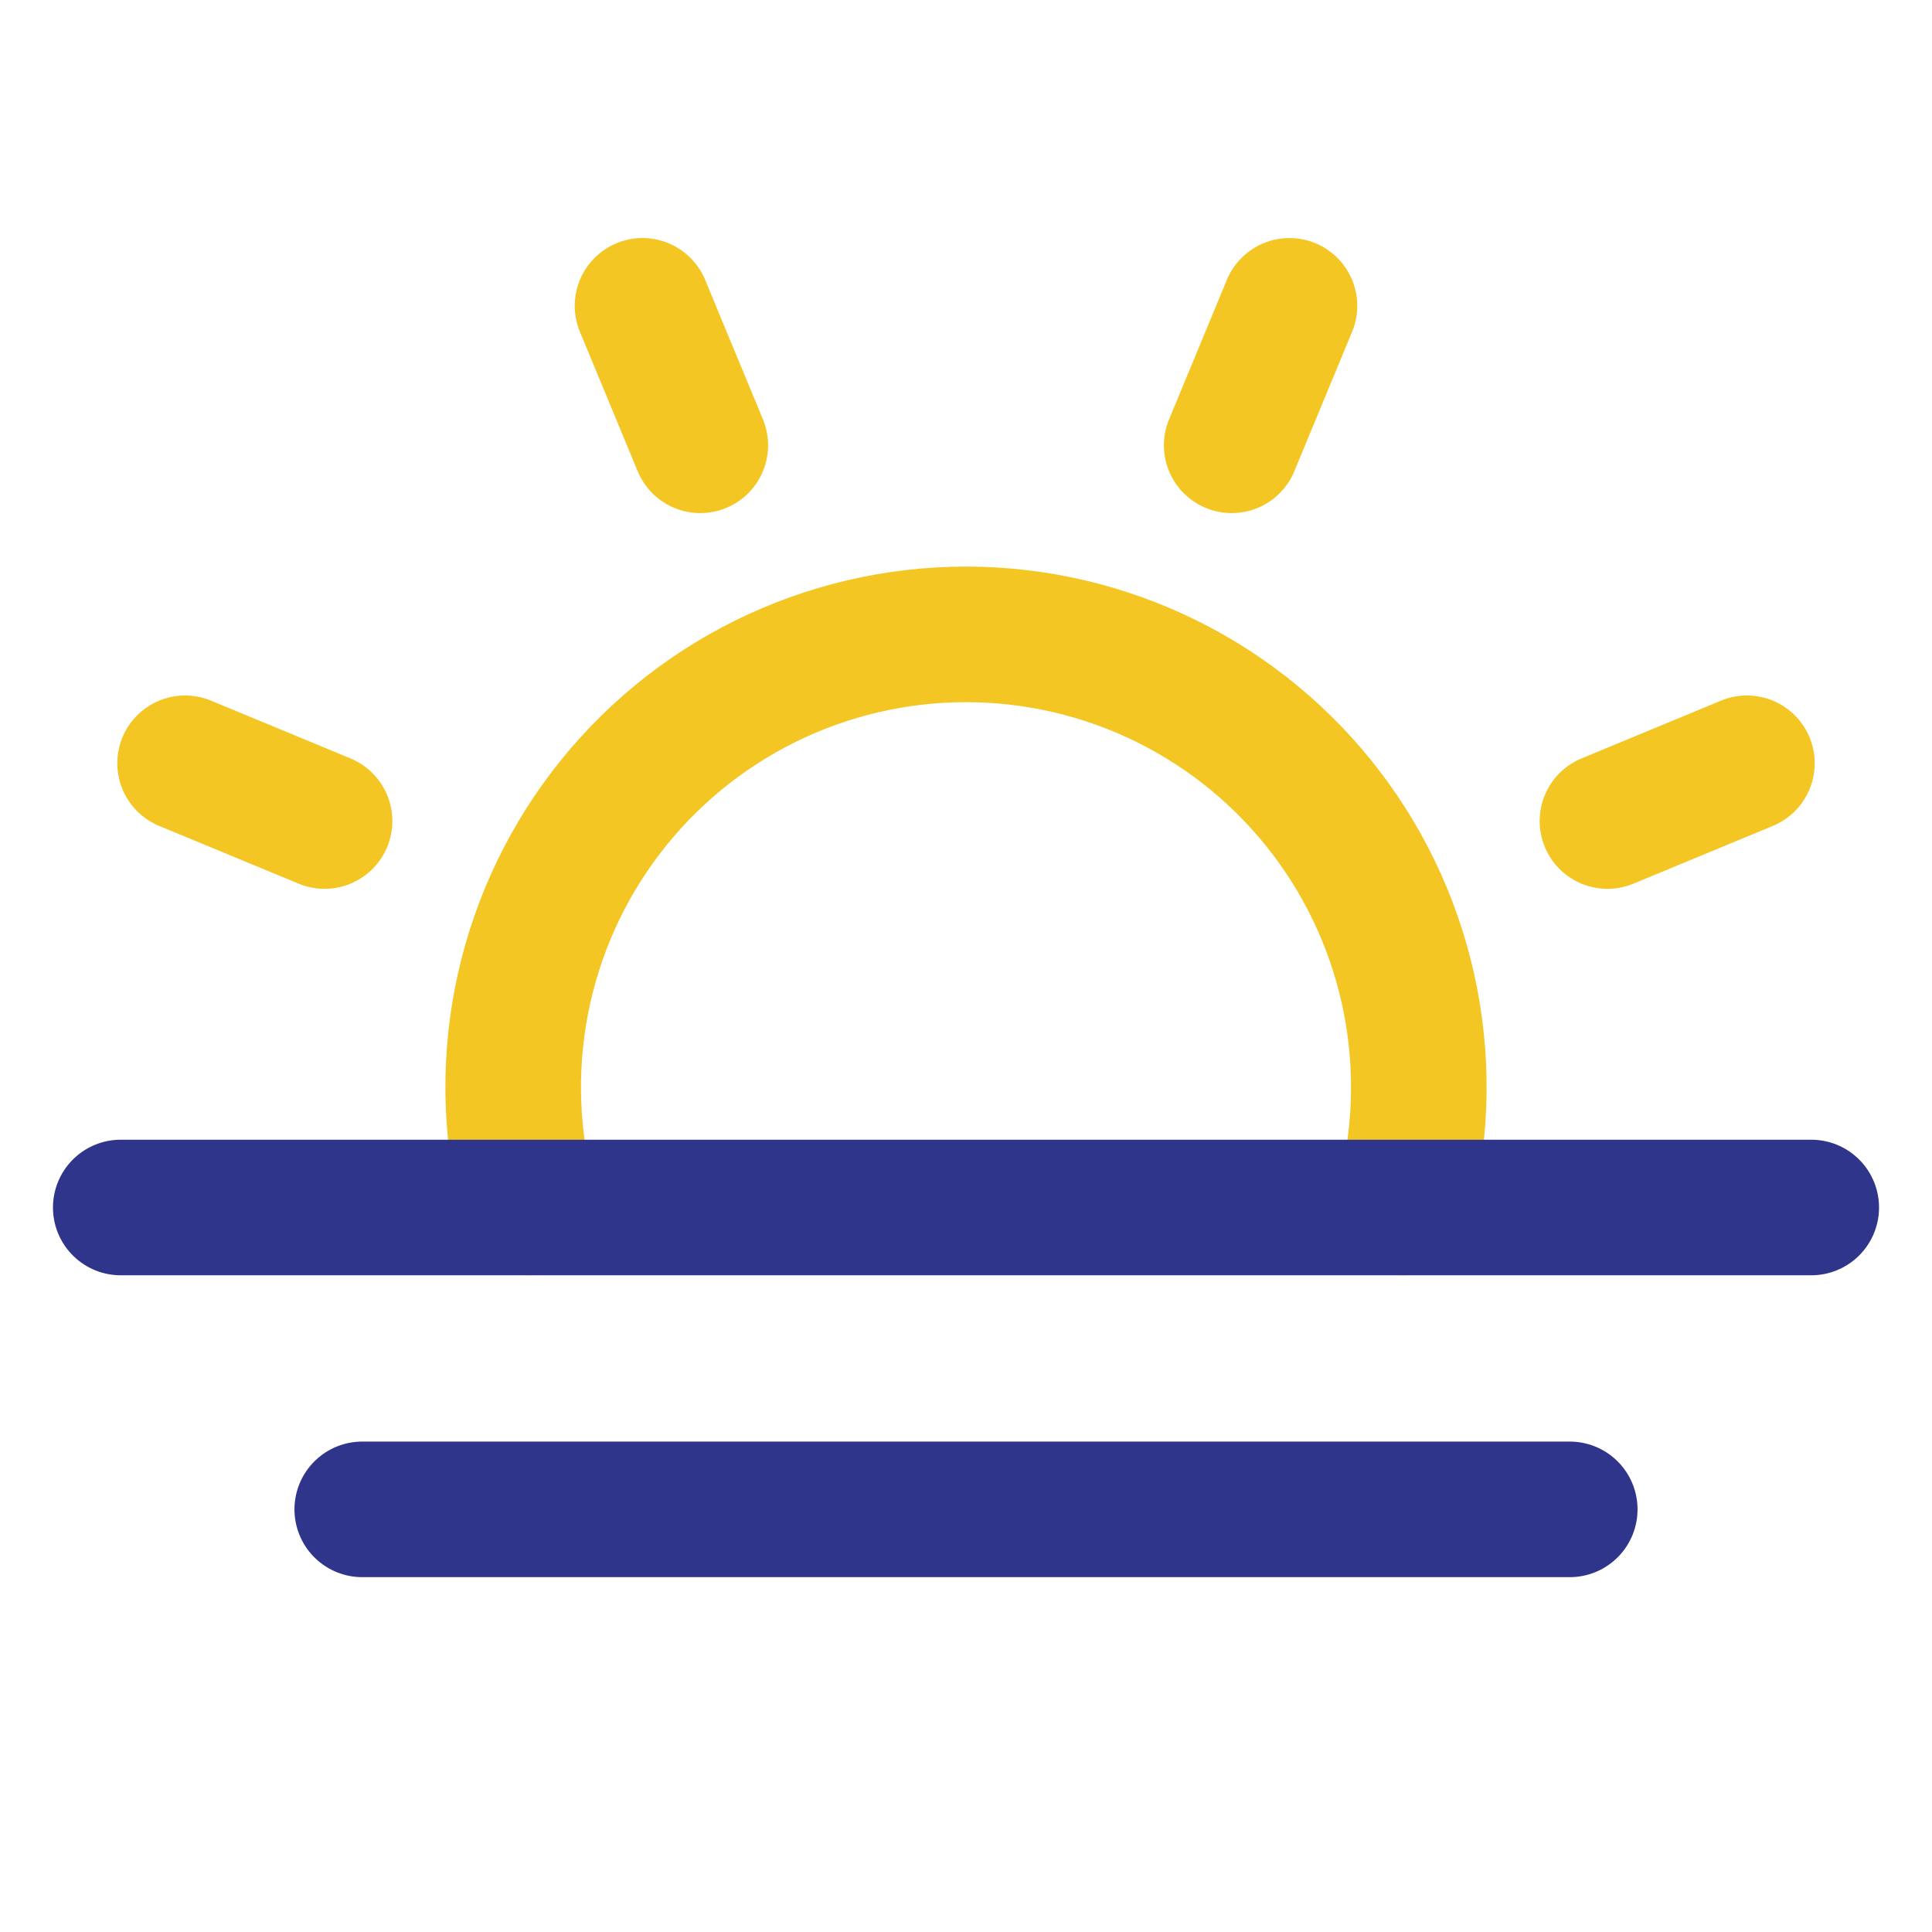 <svg width="114" height="114" viewBox="0 0 114 114" fill="none" xmlns="http://www.w3.org/2000/svg">
<g id="Sun Horizon" clip-path="url(#clip0_124_14)">
<path id="Vector" d="M41.322 26.275L37.913 18.046" stroke="#F3C623" stroke-width="8" stroke-linecap="round" stroke-linejoin="round"/>
<path id="Vector_2" d="M19.15 48.447L10.921 45.038" stroke="#F3C623" stroke-width="8" stroke-linecap="round" stroke-linejoin="round"/>
<path id="Vector_3" d="M94.85 48.447L103.079 45.038" stroke="#F3C623" stroke-width="8" stroke-linecap="round" stroke-linejoin="round"/>
<path id="Vector_4" d="M72.678 26.275L76.087 18.046" stroke="#F3C623" stroke-width="8" stroke-linecap="round" stroke-linejoin="round"/>
<path id="Vector_5" d="M31.242 71.25C30.148 67.284 29.986 63.118 30.767 59.078C31.548 55.039 33.252 51.234 35.745 47.961C38.238 44.688 41.453 42.035 45.14 40.208C48.827 38.382 52.886 37.432 57 37.432C61.114 37.432 65.173 38.382 68.86 40.208C72.547 42.035 75.762 44.688 78.255 47.961C80.749 51.234 82.452 55.039 83.233 59.078C84.014 63.118 83.852 67.284 82.758 71.25" stroke="#F3C623" stroke-width="8" stroke-linecap="round" stroke-linejoin="round"/>
<path id="Vector_6" d="M106.875 71.25H7.125" stroke="#30358C" stroke-width="8" stroke-linecap="round" stroke-linejoin="round"/>
<path id="Vector_7" d="M92.625 89.062H21.375" stroke="#30358C" stroke-width="8" stroke-linecap="round" stroke-linejoin="round"/>
</g>
<defs>
<clipPath id="clip0_124_14">
<rect width="114" height="114" fill="white"/>
</clipPath>
</defs>
</svg>

